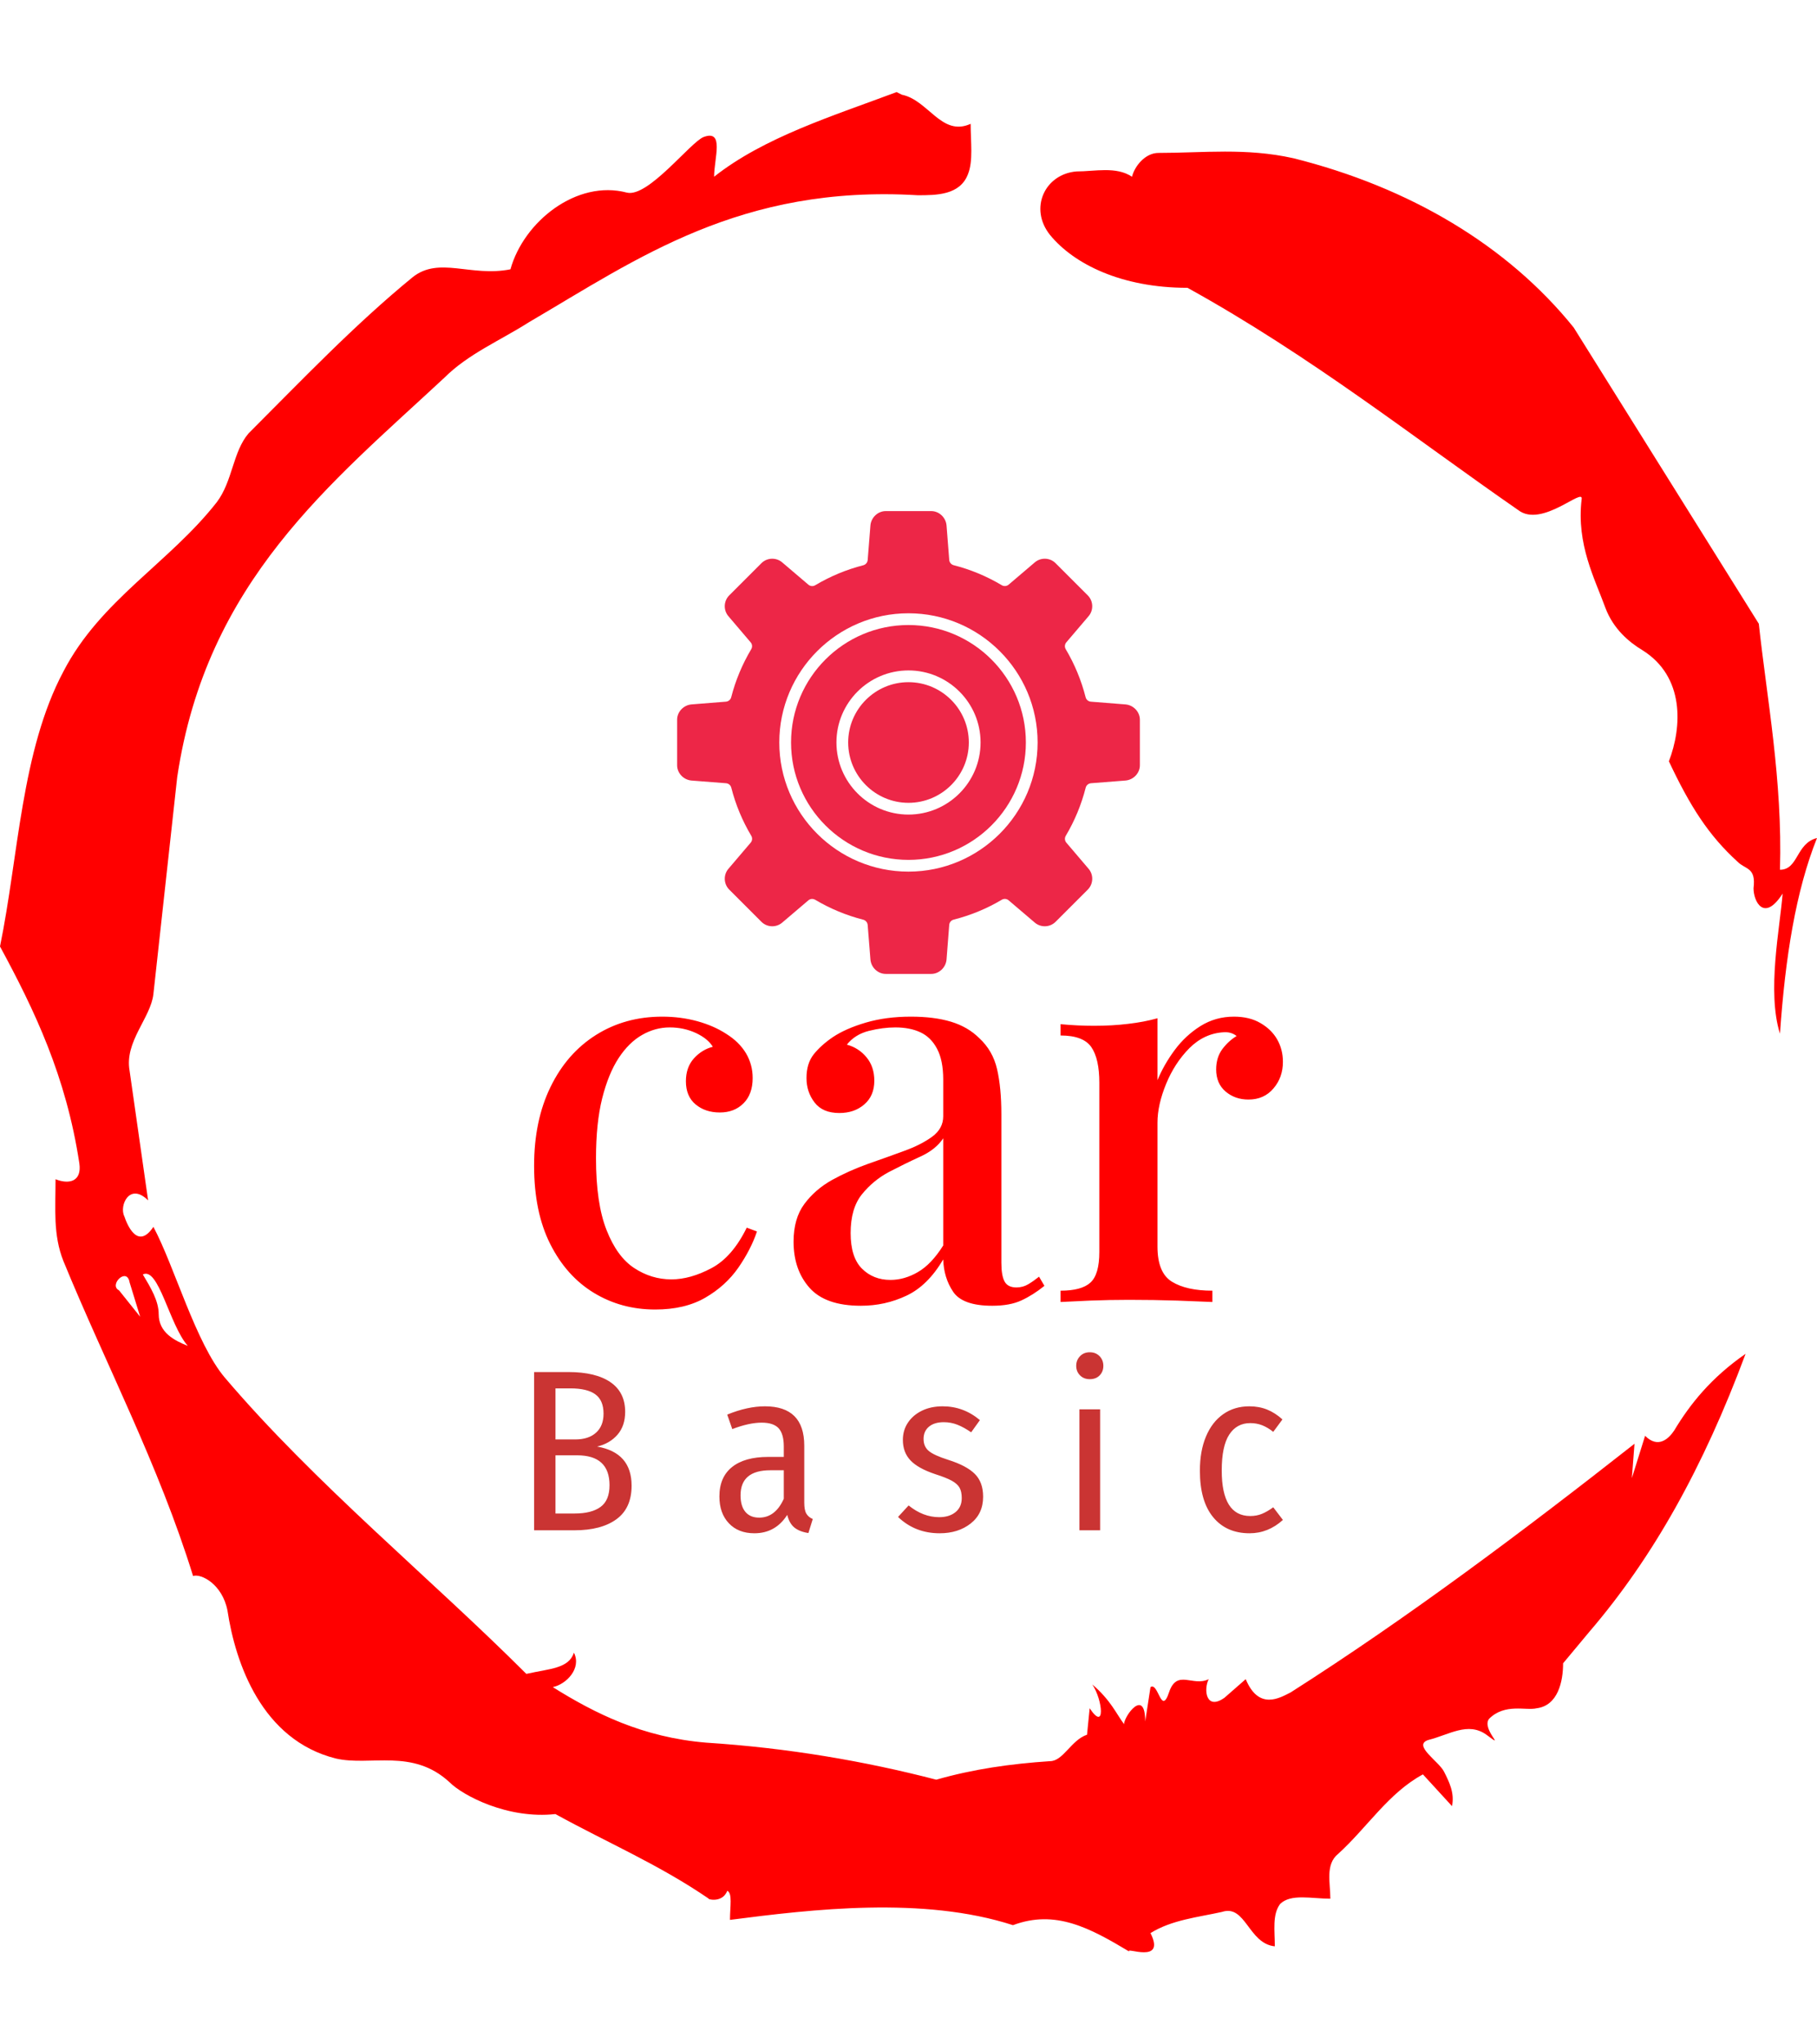 <svg xmlns="http://www.w3.org/2000/svg" version="1.1" xmlns:xlink="http://www.w3.org/1999/xlink" xmlns:svgjs="http://svgjs.dev/svgjs" width="1000" height="1125" viewBox="0 0 1000 1125"><g transform="matrix(1,0,0,1,1.7053025658242404e-13,0)"><svg viewBox="0 0 320 360" data-background-color="#ffffff" preserveAspectRatio="xMidYMid meet" height="1125" width="1000" xmlns="http://www.w3.org/2000/svg" xmlns:xlink="http://www.w3.org/1999/xlink"><g id="tight-bounds" transform="matrix(1,0,0,1,0,0)"><svg viewBox="0 0 320 360" height="360" width="320"><g><svg></svg></g><g><svg viewBox="0 0 320 360" height="360" width="320"><g><path xmlns="http://www.w3.org/2000/svg" d="M20.961 227.22l3.726 4.658-1.863-6.056c-0.466-2.795-3.726 0.466-1.863 1.398M25.153 224.425c1.397 2.329 2.795 4.658 2.795 6.987 0 3.261 2.795 4.658 5.123 5.589-3.261-3.726-5.124-13.974-7.918-12.576M204.017 26.929c7.918 0 15.371-0.932 23.756 0.931 20.495 5.124 37.729 15.371 49.374 29.811l32.606 52.169c1.397 13.042 4.192 27.482 3.726 43.319 3.261 0 2.795-4.658 6.521-5.59-3.726 9.316-5.59 20.961-6.521 34.469-2.329-7.453 0-18.632 0.466-24.687-3.261 5.124-5.124 1.397-5.124-0.932 0.466-3.726-1.397-3.261-2.795-4.658-5.124-4.658-8.384-9.782-12.11-17.7 2.329-6.055 2.795-14.905-4.658-19.563-2.329-1.397-5.124-3.726-6.521-7.453-1.863-5.124-5.124-11.179-4.193-19.097 0.466-2.329-6.987 5.124-11.179 1.863-18.166-12.576-36.332-27.016-58.224-39.127-11.645 0-20.029-4.192-24.221-9.316-3.726-4.658-0.932-10.713 4.658-11.179 3.261 0 6.987-0.932 9.782 0.932 0.466-1.863 2.329-4.192 4.657-4.192M157.904 16.215l0.932 0.466c4.658 0.932 6.987 7.453 12.11 5.124 0 3.261 0.466 6.521-0.466 8.85-1.397 3.726-5.59 3.726-8.85 3.726-31.208-1.863-49.374 11.179-68.471 22.358-5.124 3.261-10.713 5.59-14.906 9.782-20.029 18.632-41.921 35.866-47.045 70.335l-4.192 38.195c-0.466 4.192-5.124 8.384-4.192 13.508l3.26 22.824c-3.261-3.261-5.124 0.932-4.192 2.795 0.466 1.397 2.329 6.055 5.124 1.863 3.726 6.987 7.453 20.495 12.576 26.55 15.837 18.632 36.332 35.4 53.101 52.169 4.192-0.932 7.453-0.932 8.384-3.727 1.397 2.795-1.397 5.59-3.726 6.056 7.453 4.658 15.837 8.85 27.016 9.781 14.44 0.932 27.948 3.261 40.524 6.522 6.521-1.863 13.042-2.795 20.029-3.261 2.329 0 3.726-3.726 6.521-4.658l0.466-4.658c2.795 4.192 2.329-1.397 0.466-4.192 3.261 2.795 4.192 5.124 5.589 6.987 0-1.397 3.726-6.521 3.727-0.466l0.931-6.055c1.397-0.932 1.863 5.124 3.261 0.931 1.397-4.192 4.192-0.932 6.987-2.329-0.932 1.863-0.466 5.59 2.794 3.261l3.727-3.261c2.329 5.59 6.055 3.261 7.918 2.329 20.495-13.042 40.99-28.413 60.553-43.784l-0.466 6.055 2.329-7.453c2.329 2.329 4.192 0.466 5.124-0.931 2.795-4.658 6.521-9.316 12.577-13.508-7.453 20.029-16.303 35.866-27.482 48.908l-4.658 5.59c0 3.261-0.932 7.453-4.658 7.918-1.863 0.466-5.59-0.932-8.384 1.863-1.397 1.863 3.261 5.59-0.466 2.795-3.261-2.329-6.521 0-10.248 0.932-2.795 0.932 1.863 3.726 2.795 5.589 0.932 1.863 1.863 3.726 1.398 6.056l-5.124-5.59c-6.055 3.261-9.782 9.316-14.906 13.974-2.329 1.863-1.397 5.124-1.397 7.918-3.261 0-6.987-0.932-8.85 0.932-1.397 1.863-0.932 4.658-0.932 7.453-4.658-0.466-5.124-7.453-9.315-6.056-4.192 0.932-8.85 1.397-12.577 3.727 2.795 5.59-4.658 2.329-3.726 3.26-6.987-4.192-13.042-7.453-20.495-4.658-15.837-5.124-35.4-2.795-49.84-0.931 0-2.329 0.466-4.658-0.466-5.124-0.932 2.329-3.726 1.397-3.26 1.397-8.85-6.055-17.7-9.782-27.016-14.905-8.384 0.932-16.303-3.261-18.632-5.59-6.521-6.055-13.974-2.795-20.029-4.192-13.042-3.261-17.7-16.769-19.098-26.084-0.932-4.658-4.658-6.521-6.055-6.056-6.055-19.563-15.371-37.263-22.824-55.429-1.863-4.658-1.397-9.316-1.397-14.44 2.329 0.932 4.658 0.466 4.192-2.794-2.329-15.371-7.918-27.016-13.974-38.195 3.261-15.837 3.726-34.469 11.179-48.443 6.521-12.576 18.632-19.098 27.016-29.811 2.795-3.726 2.795-8.85 5.59-12.11 9.316-9.316 18.632-19.098 28.879-27.482 4.658-3.726 10.247 0 17.234-1.397 2.329-8.384 11.645-15.837 20.495-13.508 3.726 0.932 11.179-8.85 13.508-9.782 3.726-1.397 1.863 3.726 1.863 6.987 8.85-6.987 20.961-10.713 32.14-14.906" fill="#ff0000" fill-rule="nonzero" stroke="none" stroke-width="1" stroke-linecap="butt" stroke-linejoin="miter" stroke-miterlimit="10" stroke-dasharray="" stroke-dashoffset="0" font-family="none" font-weight="none" font-size="none" text-anchor="none" style="mix-blend-mode: normal" data-fill-palette-color="tertiary"></path></g><g transform="matrix(1,0,0,1,94.062,90)"><svg viewBox="0 0 131.877 180" height="180" width="131.877"><g><svg viewBox="0 0 131.877 180" height="180" width="131.877"><g><svg viewBox="0 0 192 262.063" height="180" width="131.877"><g transform="matrix(1,0,0,1,0,129.613)"><svg viewBox="0 0 192 132.45" height="132.45" width="192"><g><svg viewBox="0 0 192 132.45" height="132.45" width="192"><g><svg viewBox="0 0 192 75.088" height="75.088" width="192"><g transform="matrix(1,0,0,1,0,0)"><svg width="192" viewBox="2.15 -26.5 69.55 27.2" height="75.088" data-palette-color="#ff0000"><path d="M14.05-26.5L14.05-26.5Q15.75-26.5 17.3-26.08 18.85-25.65 20-24.9L20-24.9Q21.2-24.15 21.83-23.1 22.45-22.05 22.45-20.8L22.45-20.8Q22.45-19.3 21.6-18.45 20.75-17.6 19.4-17.6L19.4-17.6Q18.05-17.6 17.15-18.35 16.25-19.1 16.25-20.5L16.25-20.5Q16.25-21.8 17-22.63 17.75-23.45 18.75-23.7L18.75-23.7Q18.3-24.45 17.18-24.98 16.05-25.5 14.75-25.5L14.75-25.5Q13.4-25.5 12.18-24.8 10.95-24.1 10-22.65 9.05-21.2 8.47-18.9 7.9-16.6 7.9-13.35L7.9-13.35Q7.9-9.15 8.88-6.68 9.85-4.2 11.45-3.15 13.05-2.1 14.9-2.1L14.9-2.1Q16.65-2.1 18.6-3.13 20.55-4.15 21.9-6.9L21.9-6.9 22.85-6.55Q22.3-4.9 21.13-3.2 19.95-1.5 18.05-0.4 16.15 0.7 13.4 0.7L13.4 0.7Q10.25 0.7 7.7-0.85 5.15-2.4 3.65-5.38 2.15-8.35 2.15-12.65L2.15-12.65Q2.15-16.85 3.68-19.98 5.2-23.1 7.9-24.8 10.6-26.5 14.05-26.5ZM32.5 0.35L32.5 0.35Q29.2 0.35 27.72-1.33 26.25-3 26.25-5.6L26.25-5.6Q26.25-7.75 27.25-9.1 28.25-10.45 29.82-11.33 31.4-12.2 33.17-12.83 34.95-13.45 36.52-14.03 38.1-14.6 39.12-15.35 40.15-16.1 40.15-17.25L40.15-17.25 40.15-20.65Q40.15-22.45 39.57-23.53 39-24.6 38.02-25.05 37.05-25.5 35.7-25.5L35.7-25.5Q34.55-25.5 33.25-25.18 31.95-24.85 31.2-23.9L31.2-23.9Q32.3-23.6 33.02-22.73 33.75-21.85 33.75-20.55L33.75-20.55Q33.75-19.15 32.82-18.35 31.9-17.55 30.5-17.55L30.5-17.55Q28.95-17.55 28.2-18.53 27.45-19.5 27.45-20.8L27.45-20.8Q27.45-22.15 28.12-23 28.8-23.85 29.9-24.6L29.9-24.6Q31.1-25.4 32.97-25.95 34.85-26.5 37.15-26.5L37.15-26.5Q39.3-26.5 40.87-26.03 42.45-25.55 43.5-24.5L43.5-24.5Q44.75-23.35 45.15-21.63 45.55-19.9 45.55-17.45L45.55-17.45 45.55-3.65Q45.55-2.45 45.85-1.9 46.15-1.35 46.95-1.35L46.95-1.35Q47.55-1.35 48.05-1.65 48.55-1.95 49.05-2.35L49.05-2.35 49.55-1.5Q48.5-0.65 47.42-0.15 46.35 0.35 44.7 0.35L44.7 0.35Q41.95 0.35 41.07-0.95 40.2-2.25 40.15-3.95L40.15-3.95Q38.7-1.5 36.72-0.58 34.75 0.35 32.5 0.35ZM35.25-2.05L35.25-2.05Q36.55-2.05 37.8-2.78 39.05-3.5 40.15-5.25L40.15-5.25 40.15-15.2Q39.45-14.15 38.02-13.5 36.6-12.85 35.12-12.08 33.65-11.3 32.6-10 31.55-8.7 31.55-6.4L31.55-6.4Q31.55-4.15 32.6-3.1 33.65-2.05 35.25-2.05ZM67.15-26.5L67.15-26.5Q68.6-26.5 69.62-25.9 70.65-25.3 71.17-24.38 71.7-23.45 71.7-22.3L71.7-22.3Q71.7-20.85 70.82-19.83 69.95-18.8 68.5-18.8L68.5-18.8Q67.25-18.8 66.37-19.55 65.5-20.3 65.5-21.6L65.5-21.6Q65.5-22.7 66.07-23.48 66.65-24.25 67.4-24.7L67.4-24.7Q66.9-25.1 66.2-25.05L66.2-25.05Q64.4-24.95 63.02-23.58 61.65-22.2 60.85-20.25 60.05-18.3 60.05-16.65L60.05-16.65 60.05-5.15Q60.05-2.7 61.4-1.88 62.75-1.05 65.15-1.05L65.15-1.05 65.15 0Q64-0.05 61.87-0.13 59.75-0.2 57.4-0.2L57.4-0.2Q55.6-0.2 53.8-0.13 52-0.05 51.05 0L51.05 0 51.05-1.05Q53-1.05 53.82-1.8 54.65-2.55 54.65-4.65L54.65-4.65 54.65-20.35Q54.65-22.6 53.9-23.68 53.15-24.75 51.05-24.75L51.05-24.75 51.05-25.8Q52.65-25.65 54.15-25.65L54.15-25.65Q55.85-25.65 57.32-25.83 58.8-26 60.05-26.35L60.05-26.35 60.05-20.6Q60.65-22.05 61.65-23.4 62.65-24.75 64.05-25.63 65.45-26.5 67.15-26.5Z" opacity="1" transform="matrix(1,0,0,1,0,0)" fill="#ff0000" class="undefined-text-0" data-fill-palette-color="primary" id="text-0"></path></svg></g></svg></g><g transform="matrix(1,0,0,1,0,86.046)"><svg viewBox="0 0 192 46.405" height="46.405" width="192"><g transform="matrix(1,0,0,1,0,0)"><svg width="192" viewBox="4.25 -38.7 162.81 39.35" height="46.405" data-palette-color="#ca3433"><path d="M17.95-18.2Q25.45-16.9 25.45-9.7L25.45-9.7Q25.45-4.8 22.15-2.4 18.85 0 13.05 0L13.05 0 4.25 0 4.25-34.4 11.7-34.4Q17.65-34.4 20.85-32.2 24.05-30 24.05-25.75L24.05-25.75Q24.05-22.7 22.38-20.78 20.7-18.85 17.95-18.2L17.95-18.2ZM12.15-30.85L8.9-30.85 8.9-19.75 13.2-19.75Q16.1-19.75 17.73-21.23 19.35-22.7 19.35-25.35L19.35-25.35Q19.35-28.25 17.57-29.55 15.8-30.85 12.15-30.85L12.15-30.85ZM13.1-3.65Q16.75-3.65 18.7-5.08 20.65-6.5 20.65-9.8L20.65-9.8Q20.65-16.3 13.6-16.3L13.6-16.3 8.9-16.3 8.9-3.65 13.1-3.65ZM62.99-6Q62.99-4.4 63.44-3.63 63.89-2.85 64.84-2.45L64.84-2.45 63.89 0.6Q61.94 0.3 60.84-0.6 59.74-1.5 59.29-3.35L59.29-3.35Q56.74 0.65 52.14 0.65L52.14 0.65Q48.64 0.65 46.59-1.53 44.54-3.7 44.54-7.35L44.54-7.35Q44.54-11.55 47.29-13.75 50.04-15.95 55.14-15.95L55.14-15.95 58.54-15.95 58.54-18.2Q58.54-20.95 57.42-22.18 56.29-23.4 53.74-23.4L53.74-23.4Q50.99-23.4 47.34-22L47.34-22 46.24-25.15Q50.64-26.95 54.44-26.95L54.44-26.95Q62.99-26.95 62.99-18.4L62.99-18.4 62.99-6ZM53.19-2.75Q56.69-2.75 58.54-6.85L58.54-6.85 58.54-13.05 55.64-13.05Q49.14-13.05 49.14-7.6L49.14-7.6Q49.14-5.25 50.19-4 51.24-2.75 53.19-2.75L53.19-2.75ZM93.08-26.95Q97.63-26.95 101.18-23.95L101.18-23.95 99.28-21.3Q97.68-22.4 96.28-22.95 94.88-23.5 93.33-23.5L93.33-23.5Q91.28-23.5 90.11-22.53 88.93-21.55 88.93-19.85L88.93-19.85Q88.93-18.2 90.06-17.25 91.18-16.3 94.33-15.3L94.33-15.3Q98.28-14.05 100.08-12.25 101.88-10.45 101.88-7.3L101.88-7.3Q101.88-3.6 99.18-1.48 96.48 0.65 92.43 0.65L92.43 0.65Q87.08 0.65 83.38-2.9L83.38-2.9 85.68-5.4Q88.83-2.85 92.33-2.85L92.33-2.85Q94.53-2.85 95.88-3.95 97.23-5.05 97.23-7L97.23-7Q97.23-8.4 96.76-9.25 96.28-10.1 95.06-10.78 93.83-11.45 91.48-12.2L91.48-12.2Q87.73-13.45 86.08-15.2 84.43-16.95 84.43-19.65L84.43-19.65Q84.43-21.75 85.53-23.4 86.63-25.05 88.58-26 90.53-26.95 93.08-26.95L93.08-26.95ZM122.82-26.3L127.32-26.3 127.32 0 122.82 0 122.82-26.3ZM125.07-38.7Q126.37-38.7 127.2-37.85 128.02-37 128.02-35.75L128.02-35.75Q128.02-34.5 127.22-33.68 126.42-32.85 125.07-32.85L125.07-32.85Q123.77-32.85 122.95-33.68 122.12-34.5 122.12-35.75L122.12-35.75Q122.12-37 122.95-37.85 123.77-38.7 125.07-38.7L125.07-38.7ZM159.76-26.95Q161.86-26.95 163.61-26.25 165.36-25.55 166.96-24.1L166.96-24.1 164.96-21.4Q163.76-22.35 162.56-22.83 161.36-23.3 159.96-23.3L159.96-23.3Q157.01-23.3 155.39-20.8 153.76-18.3 153.76-13L153.76-13Q153.76-3.1 159.96-3.1L159.96-3.1Q161.36-3.1 162.51-3.58 163.66-4.05 164.96-5L164.96-5 167.06-2.25Q163.86 0.65 159.81 0.65L159.81 0.65Q154.76 0.65 151.89-2.85 149.01-6.35 149.01-12.95L149.01-12.95Q149.01-17.25 150.34-20.4 151.66-23.55 154.09-25.25 156.51-26.95 159.76-26.95L159.76-26.95Z" opacity="1" transform="matrix(1,0,0,1,0,0)" fill="#ca3433" class="undefined-text-1" data-fill-palette-color="secondary" id="text-1"></path></svg></g></svg></g></svg></g></svg></g><g transform="matrix(1,0,0,1,36.672,0)"><svg viewBox="0 0 118.656 118.656" height="118.656" width="118.656"><g><svg xmlns="http://www.w3.org/2000/svg" xmlns:xlink="http://www.w3.org/1999/xlink" version="1.1" x="0" y="0" viewBox="59 59 394.002 394.001" style="enable-background:new 0 0 512 512;" xml:space="preserve" height="118.656" width="118.656" class="icon-icon-0" data-fill-palette-color="accent" id="icon-0"><g fill="#ed2647" data-fill-palette-color="accent"><g fill="#ed2647" data-fill-palette-color="accent"><path d="M255.96 204.643c-28.296 0-51.317 23.021-51.317 51.317 0 28.341 23.021 51.397 51.317 51.397 28.341 0 51.397-23.057 51.397-51.397C307.357 227.664 284.301 204.643 255.96 204.643z" fill="#ed2647" data-fill-palette-color="accent"></path><path d="M440.72 223.584l-29.468-2.342c-2.13-0.17-3.916-1.676-4.445-3.747-3.698-14.482-9.399-28.256-16.946-40.938-1.094-1.838-0.897-4.169 0.49-5.798l18.978-22.286c4.389-5.154 4.077-12.939-0.709-17.725l-27.367-27.369c-2.471-2.47-5.756-3.832-9.251-3.832-3.102 0-6.111 1.104-8.476 3.117l-22.284 18.97c-1.631 1.388-3.962 1.569-5.799 0.475-12.856-7.65-26.654-13.409-41.011-17.056-2.076-0.527-3.586-2.381-3.754-4.517l-2.287-29.235C287.86 64.542 282.134 59 275.354 59h-38.738c-6.768 0-12.493 5.532-13.035 12.278l-2.339 29.39c-0.171 2.13-1.676 3.916-3.747 4.445-14.325 3.658-28.099 9.386-40.938 17.026-1.84 1.094-4.17 0.897-5.799-0.49l-22.286-18.978c-2.363-2.013-5.374-3.121-8.476-3.121-3.495 0-6.781 1.36-9.25 3.83l-27.37 27.368c-4.786 4.786-5.102 12.571-0.713 17.725l18.97 22.285c1.387 1.629 1.568 3.96 0.475 5.799-7.64 12.839-13.399 26.612-17.057 40.938-0.529 2.071-2.376 3.576-4.507 3.747l-29.267 2.339C64.532 224.124 59 229.849 59 236.617v38.738c0 6.779 5.542 12.506 12.3 13.036l29.36 2.287c2.136 0.168 3.927 1.677 4.455 3.754 3.646 14.356 9.374 28.154 17.025 41.011 1.094 1.838 0.897 4.169-0.49 5.799l-18.978 22.285c-4.388 5.152-4.077 12.938 0.709 17.726l27.368 27.368c2.47 2.47 5.755 3.831 9.25 3.831 3.102 0 6.111-1.106 8.474-3.119l22.286-18.974c0.927-0.789 2.081-1.186 3.243-1.186 0.879 0 1.764 0.247 2.556 0.719 12.686 7.548 26.459 13.28 40.938 16.978 2.071 0.527 3.577 2.377 3.747 4.507l2.342 29.344c0.541 6.747 6.267 12.28 13.035 12.28h38.732c6.78 0 12.507-5.543 13.037-12.303l2.289-29.437c0.167-2.137 1.677-3.928 3.754-4.455 14.51-3.686 28.308-9.386 41.011-16.945 1.838-1.095 4.168-0.896 5.799 0.49l22.286 18.978c2.363 2.013 5.373 3.122 8.475 3.121 3.495 0 6.781-1.36 9.252-3.83l27.369-27.367c4.786-4.786 5.101-12.572 0.713-17.727l-18.97-22.284c-1.388-1.63-1.568-3.961-0.475-5.799 7.558-12.7 13.29-26.498 16.976-41.011 0.527-2.077 2.382-3.587 4.518-3.754l29.313-2.289c6.76-0.53 12.303-6.257 12.303-13.037v-38.732C453 229.851 447.467 224.125 440.72 223.584zM255.96 365.926c-60.635 0-109.966-49.33-109.966-109.966 0-60.635 49.331-109.966 109.966-109.966 60.636 0 109.966 49.331 109.966 109.966C365.926 316.596 316.596 365.926 255.96 365.926z" fill="#ed2647" data-fill-palette-color="accent"></path><path d="M255.96 155.994c-55.122 0-99.966 44.844-99.966 99.966 0 55.121 44.844 99.966 99.966 99.966 55.121 0 99.966-44.845 99.966-99.966C355.926 200.838 311.081 155.994 255.96 155.994zM255.96 317.357c-33.811 0-61.317-27.543-61.317-61.397 0-33.811 27.507-61.317 61.317-61.317 33.854 0 61.397 27.507 61.397 61.317C317.357 289.814 289.814 317.357 255.96 317.357z" fill="#ed2647" data-fill-palette-color="accent"></path></g></g></svg></g></svg></g><g></g></svg></g></svg></g></svg></g></svg></g><defs></defs></svg><rect width="320" height="360" fill="none" stroke="none" visibility="hidden"></rect></g></svg></g></svg>